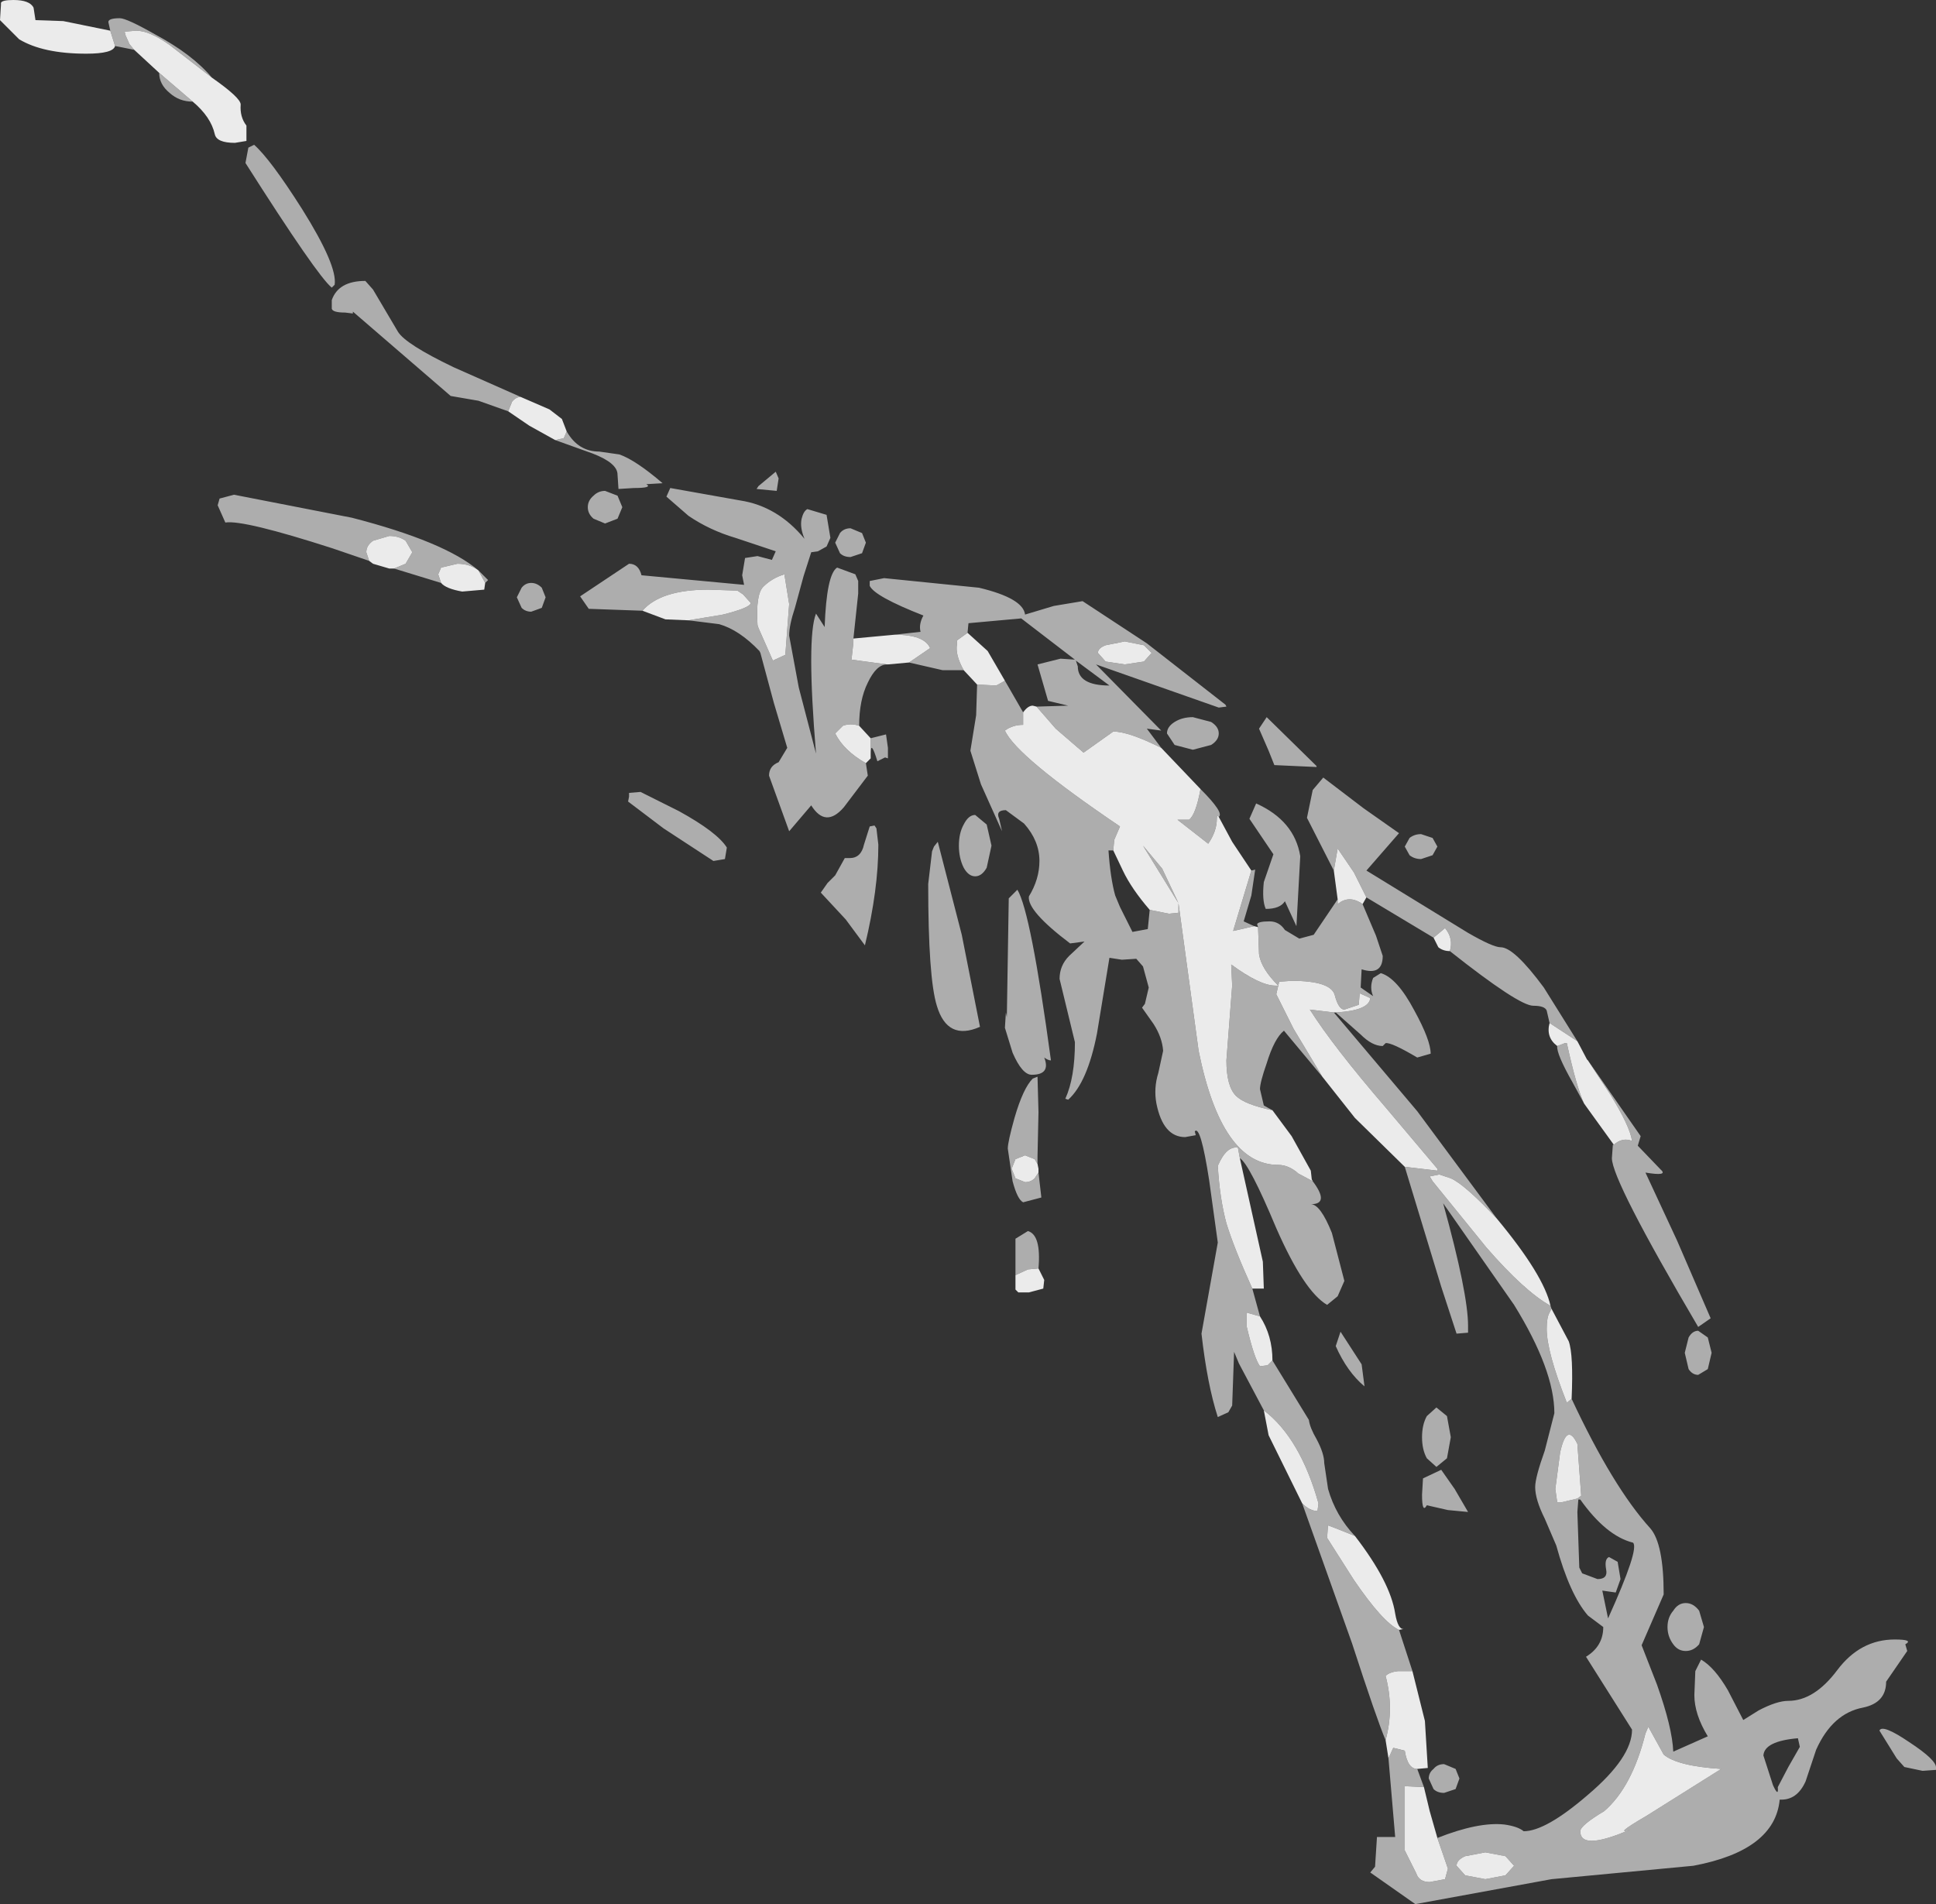 <?xml version="1.0" encoding="UTF-8" standalone="no"?>
<svg xmlns:xlink="http://www.w3.org/1999/xlink" height="99.3px" width="100.95px" xmlns="http://www.w3.org/2000/svg">
  <rect width="100%" height="100%" fill="#333333" stroke="none"/>
  <g transform="matrix(1.0, 0.0, 0.0, 1.0, -246.85, -80.15)">
    <path d="M327.65 133.5 L327.5 132.85 Q327.4 132.6 326.8 132.6 326.05 132.6 322.45 129.75 322.65 129.1 322.2 128.55 L321.6 129.05 318.1 126.95 317.45 125.65 316.6 124.4 316.4 125.55 315.0 122.8 315.3 121.35 315.85 120.7 317.95 122.3 319.8 123.6 318.1 125.55 323.4 128.8 Q324.7 129.55 325.1 129.55 325.8 129.55 327.35 131.65 L329.1 134.45 327.65 133.5 M317.9 127.3 L318.6 128.95 318.95 130.0 Q318.95 131.05 317.85 130.7 L317.8 131.65 318.45 132.1 Q318.25 131.65 318.45 131.15 L318.85 130.9 Q319.7 131.15 320.6 132.85 321.45 134.4 321.45 135.1 L320.75 135.3 Q319.4 134.5 319.1 134.55 L318.95 134.7 Q318.4 134.7 317.8 134.1 L316.5 132.95 Q318.25 132.85 318.3 132.2 L317.75 131.95 317.7 132.55 316.95 132.8 Q316.65 132.8 316.45 132.05 316.25 131.3 314.2 131.3 L313.5 131.35 313.55 131.35 313.4 132.0 314.3 133.8 315.8 136.3 313.8 133.9 Q313.3 134.3 312.9 135.6 312.55 136.6 312.55 136.95 L312.75 137.8 313.2 138.05 Q311.75 137.75 311.3 137.3 310.8 136.8 310.8 135.45 L311.1 131.55 311.05 130.45 Q312.55 131.55 313.35 131.55 L313.5 131.55 Q312.6 130.65 312.5 129.9 L312.45 128.5 312.4 128.35 Q312.45 128.2 313.05 128.2 313.55 128.2 313.85 128.65 L314.6 129.1 315.35 128.9 316.6 127.05 316.6 127.3 Q317.2 126.8 317.9 127.3 M316.4 132.95 L320.75 138.1 324.9 143.7 Q323.2 141.9 322.5 141.6 L321.9 141.4 321.4 141.5 321.55 141.75 324.35 145.2 Q326.35 147.5 327.7 148.25 L327.75 148.4 327.65 148.6 Q327.5 148.85 327.5 149.45 327.5 150.65 328.55 153.3 L328.8 153.1 Q330.95 157.7 332.9 159.85 333.6 160.65 333.6 163.3 L332.45 165.95 333.25 168.0 Q334.05 170.25 334.1 171.5 L335.9 170.7 Q335.2 169.55 335.2 168.55 L335.25 167.3 335.55 166.7 Q336.25 167.1 336.95 168.3 L337.75 169.85 338.55 169.35 Q339.5 168.85 340.1 168.85 341.45 168.85 342.65 167.25 343.85 165.65 345.65 165.65 346.65 165.65 346.2 165.9 L346.3 166.25 345.2 167.85 Q345.2 168.95 344.0 169.2 342.4 169.5 341.55 171.4 L341.0 173.05 Q340.55 174.05 339.65 174.0 339.4 176.65 335.15 177.45 L327.75 178.15 320.65 179.45 318.3 177.8 318.55 177.5 318.65 175.95 319.6 175.95 319.25 171.85 319.5 171.3 320.1 171.45 Q320.25 172.4 320.75 172.4 L321.1 173.35 320.1 173.3 320.1 176.65 320.7 177.85 Q320.85 178.3 321.4 178.3 L322.2 178.15 322.35 177.6 321.8 176.0 Q323.95 175.15 325.3 175.3 326.0 175.4 326.3 175.65 327.45 175.65 329.65 173.75 331.95 171.8 331.95 170.35 L329.55 166.55 Q330.45 166.0 330.45 165.0 L329.65 164.4 Q328.7 163.3 328.0 160.75 L327.4 159.35 Q326.9 158.35 326.9 157.7 326.9 157.2 327.4 155.8 L327.9 153.85 Q327.9 151.6 325.8 148.2 L322.1 142.9 Q323.4 147.6 323.4 149.3 L323.4 149.65 322.8 149.7 322.0 147.25 320.1 141.0 321.8 141.2 321.8 141.1 319.1 137.9 Q316.35 134.7 315.15 132.8 L316.4 132.95 M319.1 170.9 Q318.65 169.85 317.35 165.85 L314.75 158.55 Q315.15 158.95 315.55 158.95 L315.6 158.55 Q314.65 155.15 312.75 153.7 L311.45 151.25 311.2 150.65 311.1 153.45 310.9 153.8 310.35 154.05 Q309.8 152.35 309.5 149.7 L310.35 144.95 309.9 141.7 Q309.45 138.8 309.15 139.15 L309.2 139.35 308.65 139.45 Q307.5 139.45 307.15 137.7 307.0 136.9 307.25 136.1 L307.5 134.95 Q307.45 134.25 307.0 133.55 L306.4 132.7 306.55 132.5 306.75 131.65 306.45 130.55 306.1 130.15 305.35 130.2 304.7 130.1 304.05 134.05 Q303.55 136.6 302.55 137.5 L302.4 137.45 Q302.9 136.35 302.9 134.5 L302.5 132.85 302.1 131.2 Q302.1 130.5 302.6 130.0 L303.4 129.25 302.65 129.35 Q300.4 127.65 300.5 126.9 301.05 126.0 301.05 125.05 301.05 124.0 300.25 123.1 L299.3 122.4 Q298.75 122.4 298.95 122.85 L299.1 123.5 298.0 121.05 297.45 119.3 297.75 117.45 297.8 115.85 298.8 115.9 299.25 115.65 300.2 117.3 300.2 117.95 Q299.65 117.95 299.25 118.25 299.85 119.6 305.25 123.25 L304.95 123.95 304.9 124.5 304.65 124.5 Q304.75 125.95 305.0 126.85 L305.25 127.45 305.9 128.75 306.7 128.6 306.8 127.6 307.8 127.8 308.3 127.75 308.3 127.25 306.45 124.25 307.45 125.45 308.3 127.25 309.35 134.95 Q310.55 140.9 313.5 140.9 314.05 140.9 314.55 141.35 L315.3 141.75 Q316.2 142.95 315.2 142.95 315.7 142.95 316.3 144.45 L316.95 146.95 316.6 147.75 316.05 148.2 Q314.85 147.5 313.4 144.2 312.0 140.85 311.5 140.55 L311.4 140.0 Q310.8 139.9 310.35 140.95 310.45 142.65 310.8 143.95 311.2 145.25 312.15 147.35 L312.55 148.8 311.85 148.6 311.85 149.3 Q312.25 151.0 312.55 151.4 L312.95 151.35 313.2 151.1 315.1 154.2 Q315.15 154.6 315.5 155.2 315.9 155.95 315.9 156.45 L316.1 157.8 Q316.5 159.2 317.5 160.25 L316.5 159.85 316.1 159.7 316.1 159.65 316.05 160.35 317.45 162.55 Q318.95 164.75 319.8 165.15 L320.5 167.3 319.75 167.3 Q319.3 167.35 319.1 167.55 319.55 169.25 319.1 170.9 M297.1 115.1 L296.0 115.1 294.25 114.7 295.35 113.95 Q295.05 113.25 293.5 113.25 L294.85 113.1 Q294.75 112.7 295.0 112.25 292.45 111.25 292.2 110.7 L292.2 110.45 292.95 110.3 297.9 110.8 Q300.2 111.35 300.3 112.2 L301.8 111.75 303.3 111.5 306.65 113.7 310.75 116.9 310.8 117.0 310.4 117.05 304.0 114.8 307.4 118.25 306.65 118.15 307.4 119.15 Q305.7 118.3 304.9 118.3 L303.35 119.4 301.9 118.15 300.9 117.0 302.55 116.95 301.5 116.7 300.95 114.8 302.15 114.5 302.9 114.55 300.1 112.4 297.35 112.65 297.3 113.15 296.75 113.55 296.75 113.75 Q296.65 114.3 297.1 115.1 M293.1 114.8 Q292.55 114.8 292.1 115.75 291.65 116.65 291.65 118.0 291.2 117.85 290.8 118.0 L290.4 118.4 Q290.85 119.3 292.0 119.95 L292.1 120.6 290.85 122.25 Q289.9 123.35 289.15 122.15 L288.0 123.5 286.95 120.6 Q286.95 120.1 287.45 119.9 L287.9 119.15 287.2 116.8 286.5 114.2 286.45 114.1 Q285.4 113.0 284.35 112.7 L282.75 112.5 284.55 112.2 Q285.95 111.85 286.0 111.6 L285.6 111.15 285.3 110.95 283.8 110.9 Q281.3 110.9 280.35 112.0 L277.55 111.9 277.1 111.25 279.65 109.55 Q280.15 109.55 280.3 110.15 L285.65 110.65 285.55 110.15 285.7 109.25 286.35 109.15 287.1 109.35 287.3 108.9 285.2 108.2 Q283.85 107.8 282.75 107.05 L281.6 106.05 281.8 105.6 285.45 106.25 Q287.4 106.55 288.8 108.25 288.55 107.65 288.65 107.2 288.75 106.8 288.95 106.7 L289.95 107.0 290.15 108.2 289.95 108.65 289.5 108.9 289.15 108.95 288.75 110.2 288.3 111.85 Q288.0 112.75 288.0 113.3 L288.5 116.0 289.4 119.45 Q288.9 113.4 289.4 112.15 L289.85 112.85 Q289.95 110.1 290.5 109.75 L291.45 110.1 291.6 110.45 291.6 111.1 291.35 113.45 291.35 113.65 291.25 114.55 293.1 114.8 M292.25 118.65 L293.05 118.45 293.15 119.15 293.15 119.7 293.0 119.65 292.6 119.85 Q292.25 118.7 292.25 119.45 L292.25 118.65 M309.45 121.3 Q310.7 122.55 310.4 122.75 310.3 122.6 310.3 122.85 310.3 123.5 309.85 124.15 L308.25 122.9 308.85 122.9 Q309.2 122.65 309.45 121.3 M312.1 125.55 L312.3 125.5 312.1 126.85 311.7 128.2 312.25 128.45 311.15 128.7 312.1 125.55 M329.65 135.45 L332.4 139.4 332.25 139.9 333.45 141.15 Q333.85 141.5 332.65 141.3 L334.3 144.85 336.05 148.9 335.4 149.35 Q330.9 141.7 330.9 140.55 L330.95 139.85 331.0 139.85 Q331.45 139.45 331.95 139.65 331.85 138.9 330.8 137.2 L329.65 135.45 M329.45 137.7 L328.85 136.6 Q328.0 135.1 328.05 134.7 L328.45 134.55 328.55 134.55 Q329.05 136.85 329.45 137.7 M347.8 172.35 L347.8 172.45 347.1 172.5 346.15 172.3 345.75 171.85 344.85 170.4 Q345.0 170.05 346.4 171.0 347.85 171.95 347.8 172.35 M336.1 150.7 L335.9 151.55 335.4 151.85 Q335.1 151.85 334.9 151.55 L334.7 150.7 334.9 149.9 Q335.1 149.55 335.4 149.55 L335.9 149.9 336.1 150.7 M329.1 158.3 L329.3 158.15 329.1 155.45 Q328.55 154.3 328.2 155.9 L327.95 157.8 328.05 158.5 328.25 158.5 329.1 158.3 M329.25 158.35 L329.15 158.35 329.1 159.0 329.2 161.9 329.35 162.2 330.15 162.5 Q330.7 162.5 330.6 162.0 330.5 161.45 330.75 161.35 L331.2 161.6 331.35 162.5 331.1 163.2 330.4 163.1 330.7 164.55 Q332.35 160.9 332.0 160.6 330.6 160.25 329.25 158.35 M335.7 165.0 L335.45 165.9 Q335.15 166.25 334.75 166.25 334.35 166.25 334.1 165.9 333.8 165.5 333.8 165.0 333.8 164.5 334.1 164.15 334.35 163.75 334.75 163.75 335.15 163.75 335.45 164.15 L335.7 165.0 M331.65 175.65 L331.9 175.55 Q330.9 175.9 332.7 174.85 L336.6 172.4 Q334.3 172.25 333.6 171.65 L332.8 170.2 332.65 170.55 Q331.95 173.35 330.5 174.6 329.25 175.35 329.25 175.65 329.25 176.65 331.65 175.65 M339.3 173.25 Q339.6 173.9 339.55 173.35 L340.1 172.3 340.7 171.25 340.6 170.8 Q338.85 170.95 338.8 171.7 L339.3 173.25 M257.9 84.2 L255.7 82.5 Q254.65 81.75 253.95 81.75 L253.35 81.8 253.4 82.0 253.6 82.45 253.85 82.75 252.85 82.55 252.6 81.75 252.5 81.3 Q252.5 81.1 253.1 81.1 253.45 81.1 254.95 81.95 256.9 83.0 257.9 84.2 M325.8 177.45 L325.35 176.95 324.3 176.75 323.25 176.95 Q322.8 177.15 322.8 177.45 L323.25 177.95 324.3 178.15 325.35 177.95 325.8 177.45 M255.15 83.95 L256.9 85.45 Q256.2 85.45 255.7 85.0 255.15 84.55 255.15 83.95 M264.3 95.0 L264.15 95.15 Q263.4 94.55 259.65 88.65 L259.8 87.85 260.1 87.7 Q260.95 88.45 262.6 91.05 264.45 94.0 264.3 95.0 M273.35 101.6 L271.8 101.05 270.35 100.8 265.25 96.4 265.25 96.5 264.85 96.45 Q264.2 96.45 264.15 96.25 L264.15 95.8 Q264.5 94.8 265.9 94.8 L266.3 95.25 267.6 97.45 Q268.0 98.1 270.5 99.3 L274.0 100.85 Q273.75 100.85 273.55 101.1 L273.35 101.6 M276.4 102.65 Q277.0 103.7 278.1 103.7 L279.15 103.85 Q280.0 104.15 281.4 105.35 L280.55 105.4 Q280.9 105.6 279.9 105.6 L279.1 105.65 279.05 104.9 Q279.05 104.3 277.75 103.8 L275.8 103.1 276.25 103.0 276.4 102.65 M306.9 114.2 L306.5 113.8 305.5 113.6 304.5 113.8 Q304.1 113.95 304.1 114.2 L304.5 114.65 305.5 114.8 306.5 114.65 306.9 114.2 M310.4 118.4 Q310.4 118.75 310.0 119.0 L309.05 119.25 308.1 119.0 307.7 118.4 Q307.7 118.05 308.1 117.8 308.5 117.55 309.05 117.55 L310.0 117.8 Q310.4 118.05 310.4 118.4 M315.5 120.1 L315.5 120.15 313.3 120.05 313.0 119.3 312.5 118.15 312.9 117.55 315.5 120.1 M314.45 128.45 L313.85 127.15 Q313.6 127.55 312.85 127.55 312.65 127.1 312.75 126.15 L313.25 124.7 312.0 122.85 312.35 122.05 Q314.35 122.95 314.65 124.8 L314.45 128.45 M287.45 105.1 L287.35 105.75 286.3 105.65 286.4 105.5 287.3 104.75 287.45 105.1 M286.65 110.75 Q286.25 111.15 286.35 112.75 L286.4 112.9 287.15 114.6 287.8 114.3 288.0 111.65 287.75 110.1 Q287.1 110.3 286.65 110.75 M292.0 108.45 L291.8 109.0 291.2 109.2 Q290.85 109.2 290.65 109.0 L290.4 108.45 290.65 107.95 Q290.85 107.7 291.2 107.7 L291.8 107.95 292.0 108.45 M289.65 126.7 L290.0 126.2 290.4 125.8 290.9 124.9 291.15 124.9 Q291.75 124.9 291.9 124.2 L292.2 123.25 292.45 123.2 292.55 123.35 292.65 124.2 Q292.65 126.55 291.95 129.45 L290.95 128.1 289.65 126.7 M303.05 114.9 Q303.05 115.9 304.7 115.9 L302.95 114.6 303.05 114.9 M298.55 124.25 L298.3 125.4 Q298.05 125.85 297.7 125.85 297.35 125.85 297.1 125.4 296.85 124.9 296.85 124.25 296.85 123.6 297.1 123.15 297.35 122.65 297.7 122.65 L298.3 123.15 298.55 124.25 M301.65 135.45 Q301.5 135.45 301.3 135.3 301.65 136.2 300.65 136.2 300.15 136.2 299.65 135.05 L299.25 133.75 299.3 132.95 299.35 133.2 299.45 127.0 299.9 126.55 Q300.6 127.7 301.65 135.45 M295.25 126.25 L295.45 124.55 295.55 124.3 295.75 124.05 297.0 128.9 297.95 133.7 Q296.25 134.45 295.7 132.6 295.25 131.15 295.25 126.25 M284.75 124.35 L284.65 124.95 284.05 125.05 281.45 123.35 279.6 121.95 279.65 121.7 279.65 121.5 280.25 121.45 282.25 122.45 Q284.25 123.55 284.75 124.35 M301.0 141.3 L301.15 142.6 300.2 142.85 Q299.9 142.7 299.65 141.75 L299.4 140.05 Q299.4 139.7 299.75 138.45 300.2 136.9 300.7 136.4 L300.95 136.3 301.0 138.15 300.95 140.45 300.95 140.85 300.8 140.6 300.3 140.4 299.8 140.6 299.6 141.1 299.8 141.6 300.3 141.8 Q300.6 141.8 300.8 141.6 L301.0 141.3 M299.8 146.65 L299.8 144.75 300.45 144.35 Q301.15 144.55 301.0 146.3 L300.45 146.35 299.8 146.65 M321.8 124.3 L321.55 124.75 320.95 124.95 Q320.6 124.95 320.35 124.75 L320.1 124.3 320.35 123.85 Q320.6 123.65 320.95 123.65 L321.55 123.85 321.8 124.3 M275.3 111.3 L275.1 111.85 274.55 112.05 Q274.25 112.05 274.05 111.85 L273.8 111.3 274.05 110.8 Q274.25 110.55 274.55 110.55 274.85 110.55 275.1 110.8 L275.3 111.3 M279.3 106.6 L279.05 107.2 278.4 107.45 277.8 107.2 Q277.5 106.95 277.5 106.6 277.5 106.25 277.8 106.0 278.05 105.75 278.4 105.75 L279.05 106.0 279.3 106.6 M267.4 109.8 L268.0 109.55 268.35 108.95 268.0 108.35 Q267.65 108.1 267.15 108.1 L266.3 108.35 Q265.95 108.6 265.95 108.95 L266.1 109.4 264.2 108.75 Q259.55 107.25 258.6 107.4 L258.2 106.5 258.3 106.15 259.05 105.95 265.2 107.15 Q270.05 108.4 271.8 109.9 271.35 109.55 270.7 109.55 L269.85 109.75 269.7 110.1 269.85 110.55 267.4 109.8 M272.15 110.55 L271.8 109.9 272.3 110.4 272.15 110.55 M322.5 155.1 L322.3 156.2 321.75 156.65 321.25 156.2 Q321.0 155.75 321.0 155.1 321.0 154.45 321.25 154.0 L321.75 153.55 322.3 154.0 322.5 155.1 M318.0 152.45 Q317.1 151.7 316.5 150.35 L316.75 149.6 317.85 151.3 318.0 152.45 M323.4 159.0 L322.35 158.9 321.25 158.65 Q321.0 159.1 321.0 158.1 L321.05 157.25 322.0 156.8 322.7 157.8 323.4 159.0 M322.95 172.9 L322.75 173.45 322.15 173.65 Q321.8 173.65 321.6 173.45 L321.35 172.9 Q321.35 172.6 321.6 172.4 321.8 172.15 322.15 172.15 L322.75 172.4 322.95 172.9" fill="#ffffff" fill-opacity="0.6" fill-rule="evenodd" stroke="none"/>
    <path d="M322.45 129.75 Q322.1 129.75 321.85 129.55 L321.6 129.05 322.2 128.55 Q322.65 129.1 322.45 129.75 M318.1 126.95 L317.9 127.3 Q317.2 126.8 316.6 127.3 L316.6 127.05 316.4 125.55 316.6 124.4 317.45 125.65 318.1 126.95 M316.5 132.95 L316.4 132.95 315.15 132.8 Q316.35 134.7 319.1 137.9 L321.8 141.1 321.8 141.2 320.1 141.0 317.5 138.45 315.8 136.3 314.3 133.8 313.4 132.0 313.55 131.35 313.5 131.35 314.2 131.3 Q316.25 131.3 316.45 132.05 316.65 132.8 316.95 132.8 L317.7 132.55 317.75 131.95 318.3 132.2 Q318.25 132.85 316.5 132.95 M324.9 143.7 Q327.35 146.65 327.7 148.25 326.35 147.5 324.35 145.2 L321.55 141.75 321.4 141.5 321.9 141.4 322.5 141.6 Q323.2 141.9 324.9 143.7 M327.75 148.4 L328.65 150.1 Q328.9 150.8 328.8 153.1 L328.55 153.3 Q327.5 150.65 327.5 149.45 327.5 148.85 327.65 148.6 L327.75 148.4 M319.25 171.85 L319.1 170.9 Q319.55 169.25 319.1 167.55 319.3 167.35 319.75 167.3 L320.5 167.3 321.15 169.9 321.3 172.35 320.75 172.4 Q320.25 172.4 320.1 171.45 L319.5 171.3 319.25 171.85 M314.75 158.55 L313.0 155.0 312.75 153.7 Q314.65 155.15 315.6 158.55 L315.55 158.95 Q315.15 158.95 314.75 158.55 M297.8 115.85 L297.1 115.1 Q296.65 114.3 296.75 113.75 L296.75 113.55 297.3 113.15 298.35 114.1 299.25 115.65 298.8 115.9 297.8 115.85 M294.25 114.7 L293.15 114.8 293.1 114.8 291.25 114.55 291.35 113.65 291.35 113.45 293.5 113.25 Q295.05 113.25 295.35 113.95 L294.25 114.7 M291.65 118.0 L292.25 118.65 292.25 119.45 292.25 119.7 292.0 119.95 Q290.85 119.3 290.4 118.4 L290.8 118.0 Q291.2 117.85 291.65 118.0 M282.75 112.5 L281.55 112.45 280.35 112.0 Q281.3 110.9 283.8 110.9 L285.3 110.95 285.6 111.15 286.0 111.6 Q285.95 111.85 284.55 112.2 L282.75 112.5 M307.4 119.15 L309.45 121.3 Q309.2 122.65 308.85 122.9 L308.25 122.9 309.85 124.15 Q310.3 123.5 310.3 122.85 310.3 122.6 310.4 122.75 L311.1 124.05 312.1 125.55 311.15 128.7 312.25 128.45 312.45 128.5 312.5 129.9 Q312.6 130.65 313.5 131.55 L313.35 131.55 Q312.55 131.55 311.05 130.45 L311.1 131.55 310.8 135.45 Q310.8 136.8 311.3 137.3 311.75 137.75 313.2 138.05 L314.2 139.4 315.2 141.2 315.25 141.65 315.3 141.75 314.55 141.35 Q314.05 140.9 313.5 140.9 310.55 140.9 309.35 134.95 L308.3 127.25 307.45 125.45 306.45 124.25 308.3 127.25 308.3 127.75 307.8 127.8 306.8 127.6 Q305.85 126.5 305.4 125.55 L304.9 124.5 304.95 123.95 305.25 123.25 Q299.85 119.6 299.25 118.25 299.65 117.95 300.2 117.95 L300.2 117.3 Q300.45 116.95 300.7 116.95 L300.9 117.0 301.9 118.15 303.35 119.4 304.9 118.3 Q305.7 118.3 307.4 119.15 M329.1 134.45 L329.6 135.4 329.65 135.45 330.8 137.2 Q331.85 138.9 331.95 139.65 331.45 139.45 331.0 139.85 L329.7 138.05 329.45 137.7 Q329.05 136.85 328.55 134.55 L328.45 134.55 328.05 134.7 Q327.45 134.25 327.65 133.5 L329.1 134.45 M311.5 140.55 L312.7 145.95 312.75 147.35 312.15 147.35 Q311.2 145.25 310.8 143.95 310.45 142.65 310.35 140.95 310.8 139.9 311.4 140.0 L311.5 140.55 M312.55 148.8 Q313.2 149.8 313.2 151.1 L312.95 151.35 312.55 151.4 Q312.25 151.0 311.85 149.3 L311.85 148.6 312.55 148.8 M317.5 160.25 Q319.35 162.65 319.6 164.3 319.75 165.15 320.05 165.1 L319.8 165.15 Q318.95 164.75 317.45 162.55 L316.05 160.35 316.1 159.65 316.1 159.7 316.5 159.85 317.5 160.25 M321.1 173.35 L321.4 174.6 321.8 176.0 322.35 177.6 322.2 178.15 321.4 178.3 Q320.85 178.3 320.7 177.85 L320.1 176.65 320.1 173.3 321.1 173.35 M329.1 158.3 L328.25 158.5 328.05 158.5 327.95 157.8 328.2 155.9 Q328.55 154.3 329.1 155.45 L329.3 158.15 329.1 158.3 M331.65 175.65 Q329.25 176.65 329.25 175.65 329.25 175.35 330.5 174.6 331.95 173.35 332.65 170.55 L332.8 170.2 333.6 171.65 Q334.3 172.25 336.6 172.4 L332.7 174.85 Q330.9 175.9 331.9 175.55 L331.65 175.65 M325.8 177.45 L325.35 177.95 324.3 178.15 323.25 177.95 322.8 177.45 Q322.8 177.15 323.25 176.95 L324.3 176.75 325.35 176.95 325.8 177.45 M253.85 82.75 L253.6 82.45 253.4 82.0 253.35 81.8 253.95 81.75 Q254.65 81.75 255.7 82.5 L257.9 84.2 Q259.4 85.25 259.4 85.6 259.35 86.25 259.7 86.7 L259.7 87.25 259.7 87.5 259.1 87.6 Q258.15 87.6 258.05 87.15 257.85 86.25 256.9 85.45 L255.15 83.95 253.85 82.75 M252.6 81.75 L252.85 82.55 Q252.75 82.95 251.35 82.95 249.1 82.95 247.85 82.2 L246.85 81.2 246.9 80.4 246.9 80.3 Q246.95 80.15 247.55 80.15 248.4 80.15 248.6 80.55 L248.7 81.2 250.15 81.25 252.6 81.75 M274.0 100.85 L275.5 101.5 276.15 102.0 276.4 102.65 276.25 103.0 275.8 103.1 274.45 102.35 273.35 101.6 273.55 101.1 Q273.75 100.85 274.0 100.85 M306.9 114.2 L306.5 114.65 305.5 114.8 304.5 114.65 304.1 114.2 Q304.1 113.95 304.5 113.8 L305.5 113.6 306.5 113.8 306.9 114.2 M286.65 110.75 Q287.1 110.3 287.75 110.1 L288.0 111.65 287.8 114.3 287.15 114.6 286.4 112.9 286.35 112.75 Q286.25 111.15 286.65 110.75 M300.95 140.85 L301.0 141.1 301.0 141.3 300.8 141.6 Q300.6 141.8 300.3 141.8 L299.8 141.6 299.6 141.1 299.8 140.6 300.3 140.4 300.8 140.6 300.95 140.85 M301.0 146.3 L301.3 146.9 301.25 147.35 300.5 147.55 299.95 147.55 299.8 147.4 299.8 146.65 300.45 146.35 301.0 146.3 M266.1 109.4 L265.95 108.95 Q265.95 108.6 266.3 108.35 L267.15 108.1 Q267.65 108.1 268.0 108.35 L268.35 108.95 268.0 109.55 267.4 109.8 267.15 109.8 266.3 109.55 266.1 109.4 M269.85 110.55 L269.7 110.1 269.85 109.75 270.7 109.55 Q271.35 109.55 271.8 109.9 L272.15 110.55 272.1 110.9 270.95 111.0 Q270.1 110.85 269.85 110.55" fill="#ffffff" fill-opacity="0.902" fill-rule="evenodd" stroke="none"/>
  </g>
</svg>
